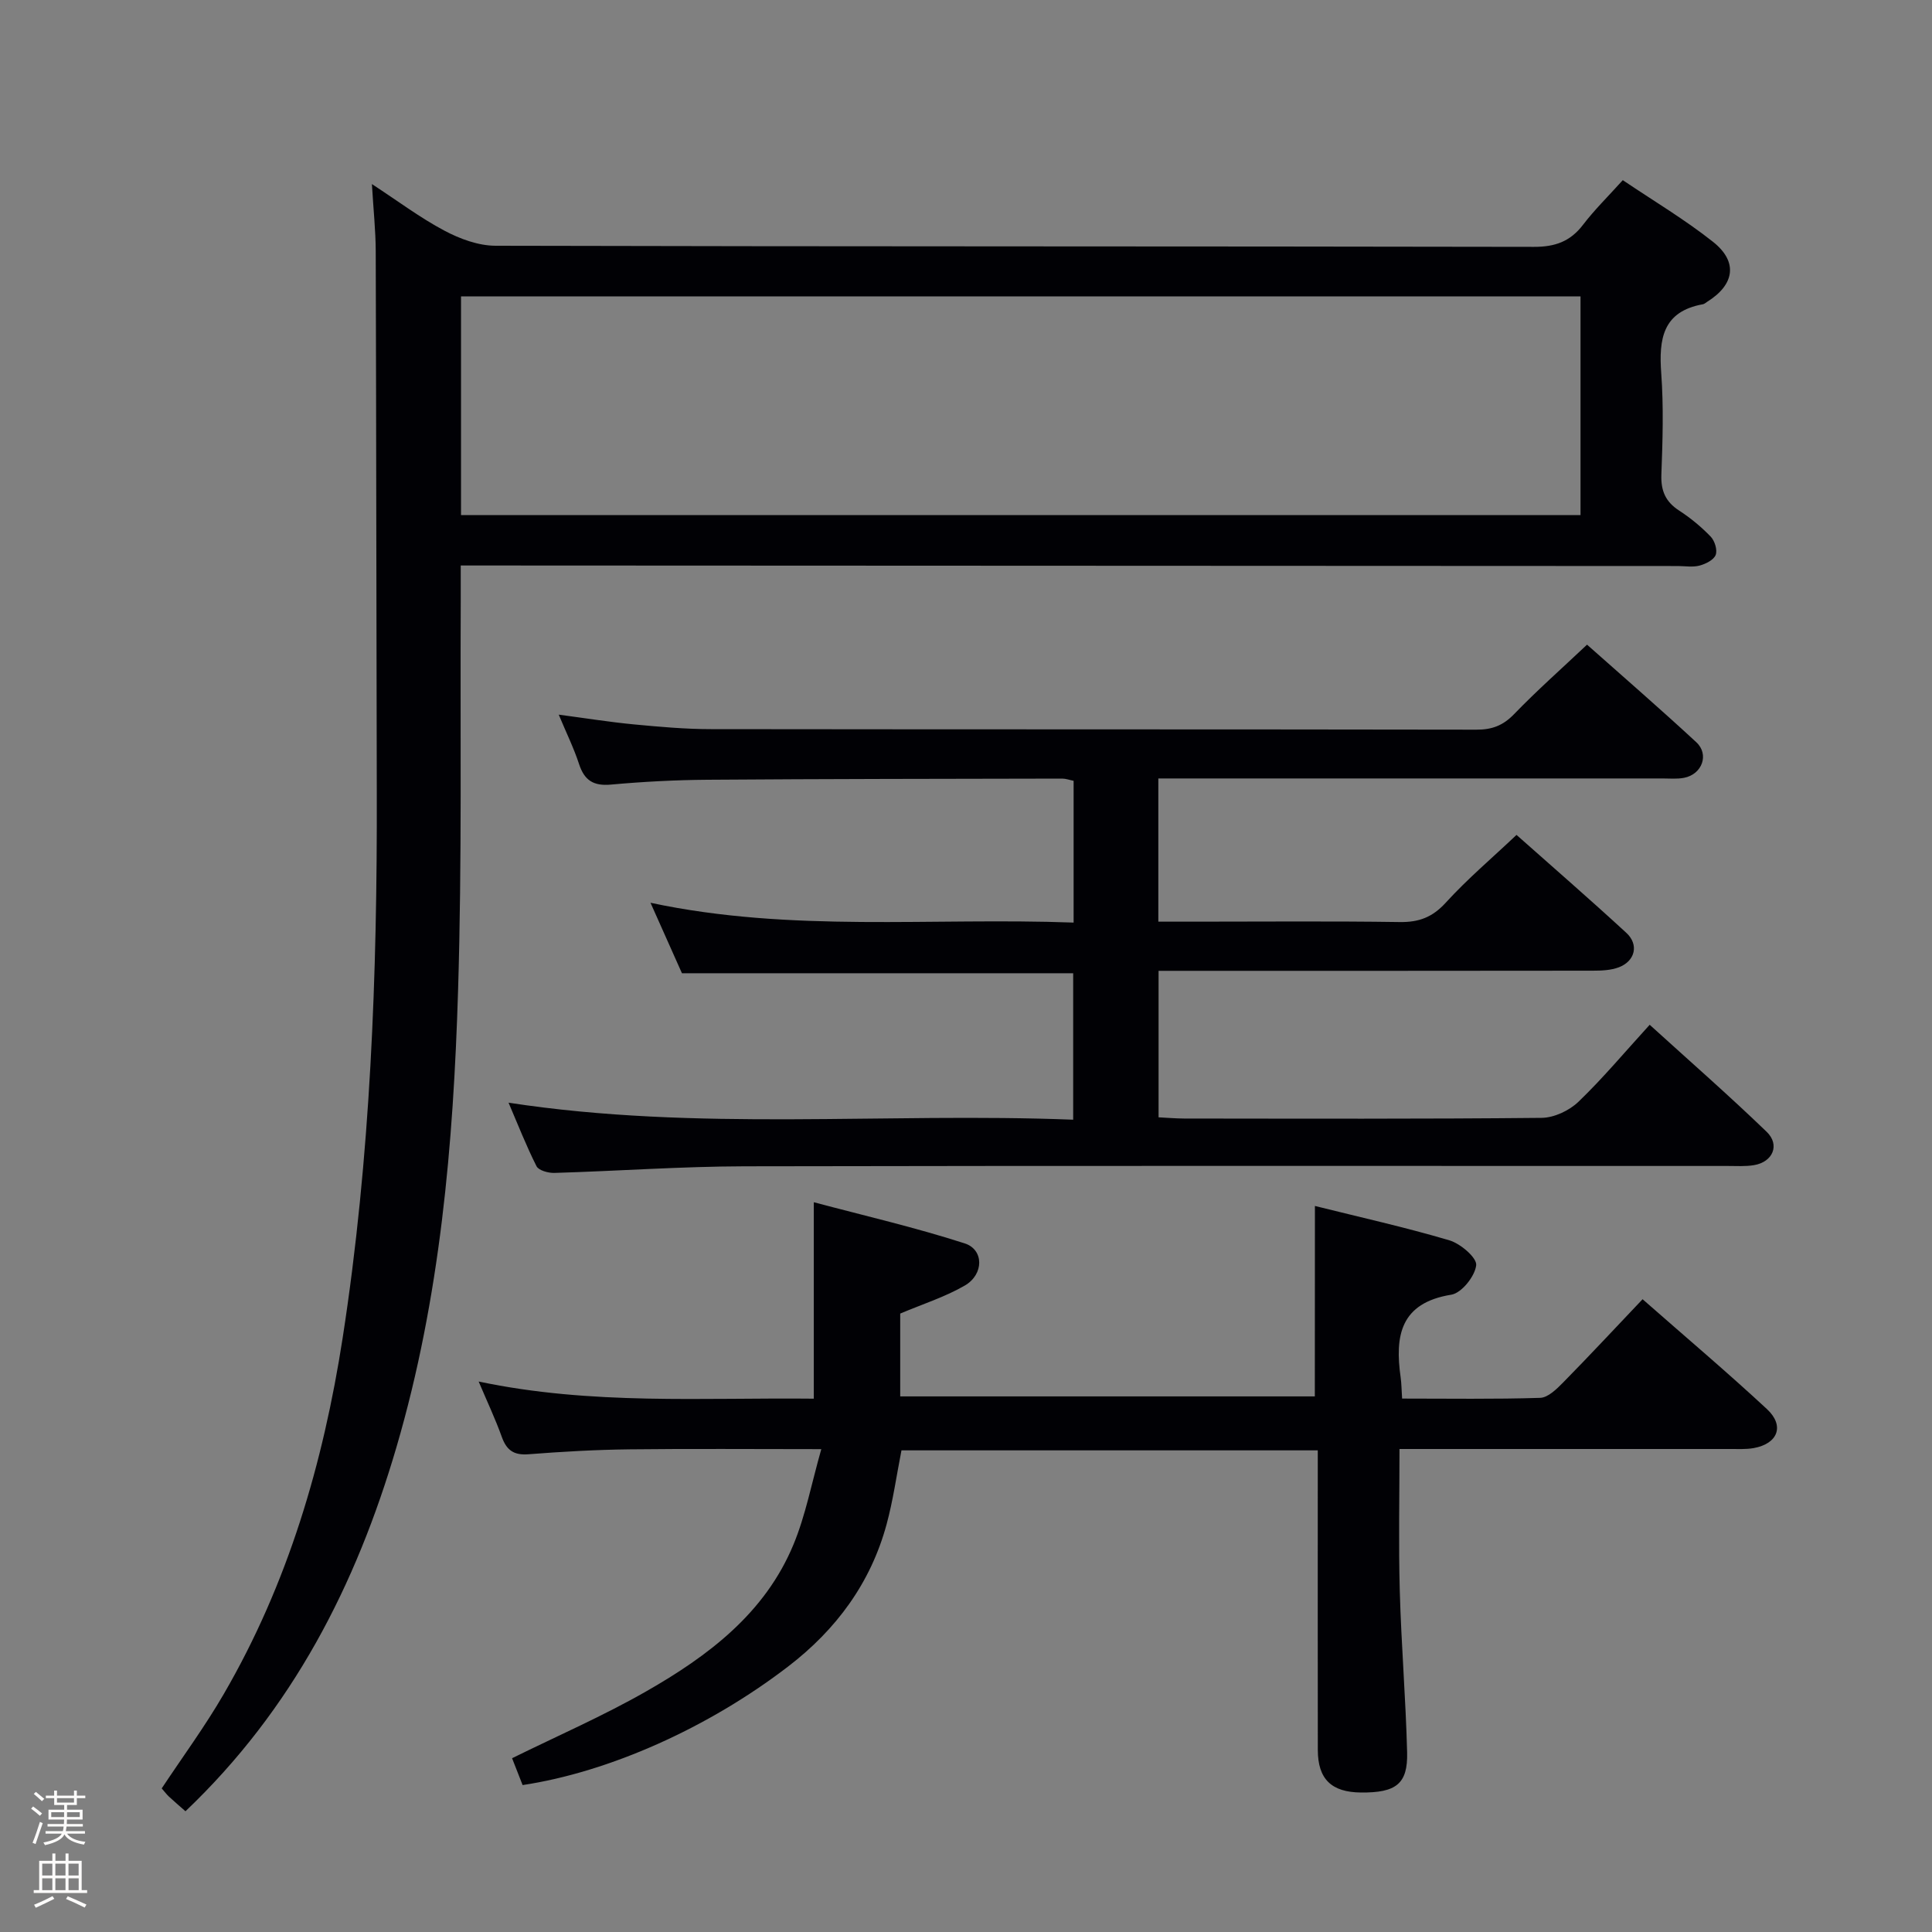 <svg enable-background="new 0 0 400 400" viewBox="0 0 400 400" xmlns="http://www.w3.org/2000/svg"><rect x="0" y="0" width="400" height="400" fill="#808080" stroke="none"/><path d="m6.44 374.46.42-.45c.65.47 1.27.95 1.85 1.44l-.45.49c-.65-.56-1.25-1.06-1.82-1.48m.93 7.33-.63-.26c.55-1.36 1.05-2.8 1.52-4.33.19.1.38.19.59.27-.46 1.29-.95 2.73-1.48 4.32m-.38-10.38.44-.42c.43.34 1.01.82 1.74 1.44l-.49.49c-.53-.51-1.09-1.01-1.69-1.51m2.5.35h1.72v-1.04h.59v1.04h3.52v-1.04h.59v1.04h1.75v.53h-1.75v1.42h-2.03v.97h3.22v2.03h-3.24c0 .35-.01.66-.03.93h3.32v.53h-3.37c-.03.27-.08.58-.15.94h3.96v.53h-3.71c.67.92 1.93 1.48 3.79 1.68-.13.24-.23.44-.29.59-2.13-.38-3.48-1.08-4.04-2.12-.43.97-1.77 1.72-4.03 2.23-.09-.19-.2-.37-.33-.55 2.1-.42 3.37-1.03 3.81-1.83h-3.36v-.53h3.58c.08-.29.13-.61.16-.94h-3.33v-.53h3.39c.02-.27.04-.58.04-.93h-3.23v-2.03h3.25v-.97h-2.07v-1.42h-1.73zm1.12 3.44v1h2.65c.01-.3.02-.44.01-.4v-.25-.35zm1.19-2h3.52v-.91h-3.52zm4.71 2h-2.63v.59c0 .15-.01.28-.01.4h2.64z" fill="#fcfbfa"/><path d="m13.56 383.74h.63v1.52h2.72v6.07h1.13v.6h-11.06v-.6h1.13v-6.07h2.73v-1.52h.63v1.52h2.1v-1.52zm-2.69 8.83.38.56c-1.24.63-2.53 1.25-3.85 1.85-.1-.21-.21-.42-.34-.63 1.36-.55 2.63-1.15 3.81-1.78m-2.13-4.27h2.1v-2.45h-2.1zm0 3.04h2.1v-2.46h-2.1zm2.72-3.04h2.1v-2.45h-2.1zm0 3.04h2.1v-2.46h-2.1zm6.07 3.6c-1.41-.71-2.7-1.3-3.86-1.78l.35-.56c1.45.62 2.75 1.19 3.88 1.72zm-1.25-9.09h-2.1v2.45h2.1zm-2.09 5.49h2.1v-2.46h-2.1z" fill="#fcfbfa"/><g fill="#010105"><path d="m38.4 375c-1.19-1.05-2.33-2.02-3.42-3.03-.48-.45-.88-.99-1.5-1.7 4.31-6.51 8.95-12.81 12.85-19.54 13.29-22.87 20.59-47.76 24.62-73.77 5.79-37.44 7.16-75.14 7.06-112.94-.1-37.33-.1-74.66-.22-111.99-.01-4.29-.48-8.58-.79-13.92 5.41 3.53 10 6.99 15.02 9.65 3.2 1.7 7.02 3.11 10.56 3.12 71.66.18 143.33.09 214.99.23 4.39.01 7.52-1.1 10.17-4.56 2.4-3.14 5.25-5.93 8.24-9.25 6.41 4.32 12.85 8.15 18.67 12.76 5.24 4.14 4.49 8.88-1.21 12.43-.28.18-.55.44-.86.5-8.33 1.49-9.16 7.18-8.64 14.28.51 6.96.29 14 .03 20.99-.12 3.36.86 5.63 3.68 7.45 2.36 1.53 4.58 3.37 6.53 5.39.84.87 1.43 2.79 1.03 3.8-.41 1.04-2.07 1.86-3.34 2.2-1.4.37-2.98.1-4.48.09-81.83-.04-163.66-.07-245.49-.11-1.98 0-3.97 0-6.51 0 0 2.72.01 5.14 0 7.56-.13 26.79.27 53.6-.55 80.38-.97 31.91-3.7 63.68-12.75 94.57-8.36 28.55-21.51 54.31-43.69 75.41zm57.05-268.35h231.78c0-15.13 0-30.18 0-45.28-77.41 0-154.47 0-231.78 0z"/><path d="m222.28 191.01c0-10.18 0-19.6 0-29.35-.84-.17-1.6-.46-2.36-.46-24.5.05-48.99.06-73.49.24-6.65.05-13.31.4-19.93 1-3.61.33-5.5-.85-6.61-4.24-1.07-3.29-2.62-6.42-4.21-10.24 5.58.74 10.56 1.54 15.58 2.02 5.29.5 10.61.98 15.92.98 52.83.07 105.67.02 158.5.11 3.24.01 5.52-.86 7.8-3.22 4.71-4.88 9.81-9.39 15.1-14.38 7.28 6.47 15.07 13.21 22.62 20.2 2.74 2.53 1.19 6.66-2.54 7.37-1.45.28-2.99.13-4.49.13-32.67.01-65.33 0-98 0-1.99 0-3.97 0-6.35 0v29.65h7.47c14.17 0 28.33-.13 42.5.08 3.97.06 6.77-.98 9.53-4 4.46-4.9 9.56-9.22 14.66-14.04 7.39 6.56 15.17 13.31 22.74 20.28 2.64 2.43 1.83 5.84-1.56 7.13-1.64.62-3.57.7-5.37.7-28 .04-56 .03-84 .03-1.82 0-3.65 0-5.92 0v30.33c1.77.09 3.54.24 5.31.25 24.67.02 49.33.11 74-.14 2.59-.03 5.72-1.5 7.62-3.33 5.03-4.83 9.53-10.22 14.75-15.94 8.18 7.43 16.38 14.6 24.21 22.15 2.82 2.71 1.29 6.26-2.61 6.91-1.79.3-3.66.17-5.49.17-67.83.01-135.67-.07-203.5.07-13.13.03-26.25.98-39.38 1.37-1.26.04-3.26-.51-3.7-1.39-2.13-4.21-3.85-8.63-5.79-13.15 39.07 5.99 77.84 1.99 116.9 3.52 0-10.56 0-20.44 0-30.32-26.9 0-53.65 0-81 0-1.9-4.26-4.04-9.06-6.51-14.59 29.18 6.22 58.12 3.01 87.6 4.1z"/><path d="m272.24 249.68c9.29 2.32 18.67 4.4 27.85 7.12 2.29.68 5.71 3.6 5.54 5.15-.25 2.28-3.02 5.75-5.14 6.1-10.6 1.7-11.72 8.54-10.5 17.13.18 1.28.18 2.58.3 4.38 9.66 0 19.13.15 28.58-.15 1.63-.05 3.42-1.82 4.75-3.17 5.46-5.55 10.76-11.25 16.46-17.25 8.86 7.79 17.49 15.08 25.75 22.75 3.71 3.45 2.26 7.17-2.74 8.07-1.62.29-3.32.18-4.98.19-22.48 0-44.96 0-68.36 0 0 10-.21 19.72.06 29.43.31 11.14 1.24 22.26 1.52 33.4.16 6.52-2.3 8.36-9.58 8.29-6.08-.06-8.89-2.77-8.91-8.77-.03-18.83-.01-37.66-.01-56.48 0-1.78 0-3.57 0-5.59-29.13 0-57.7 0-86.19 0-1.04 5.29-1.74 10.38-3.08 15.31-3.3 12.17-10.44 21.81-20.37 29.43-16.57 12.72-37.08 21.86-54.99 24.56-.76-1.95-1.54-3.92-2.18-5.56 9.41-4.64 18.86-8.75 27.75-13.83 12.85-7.34 24.64-16.19 30.53-30.46 2.49-6.02 3.71-12.56 5.74-19.7-14.14 0-26.93-.11-39.72.04-6.98.08-13.96.48-20.93 1.02-3.02.23-4.51-.84-5.5-3.6-1.33-3.71-3.02-7.28-4.79-11.46 23.38 4.93 46.44 3.3 69.39 3.55 0-13.49 0-26.42 0-40.67 10.44 2.78 20.98 5.21 31.24 8.52 4.01 1.29 3.99 6.41.05 8.71-4.09 2.38-8.72 3.84-13.4 5.82v17.15h85.84c.02-13.14.02-26.02.02-39.43z"/></g></svg>